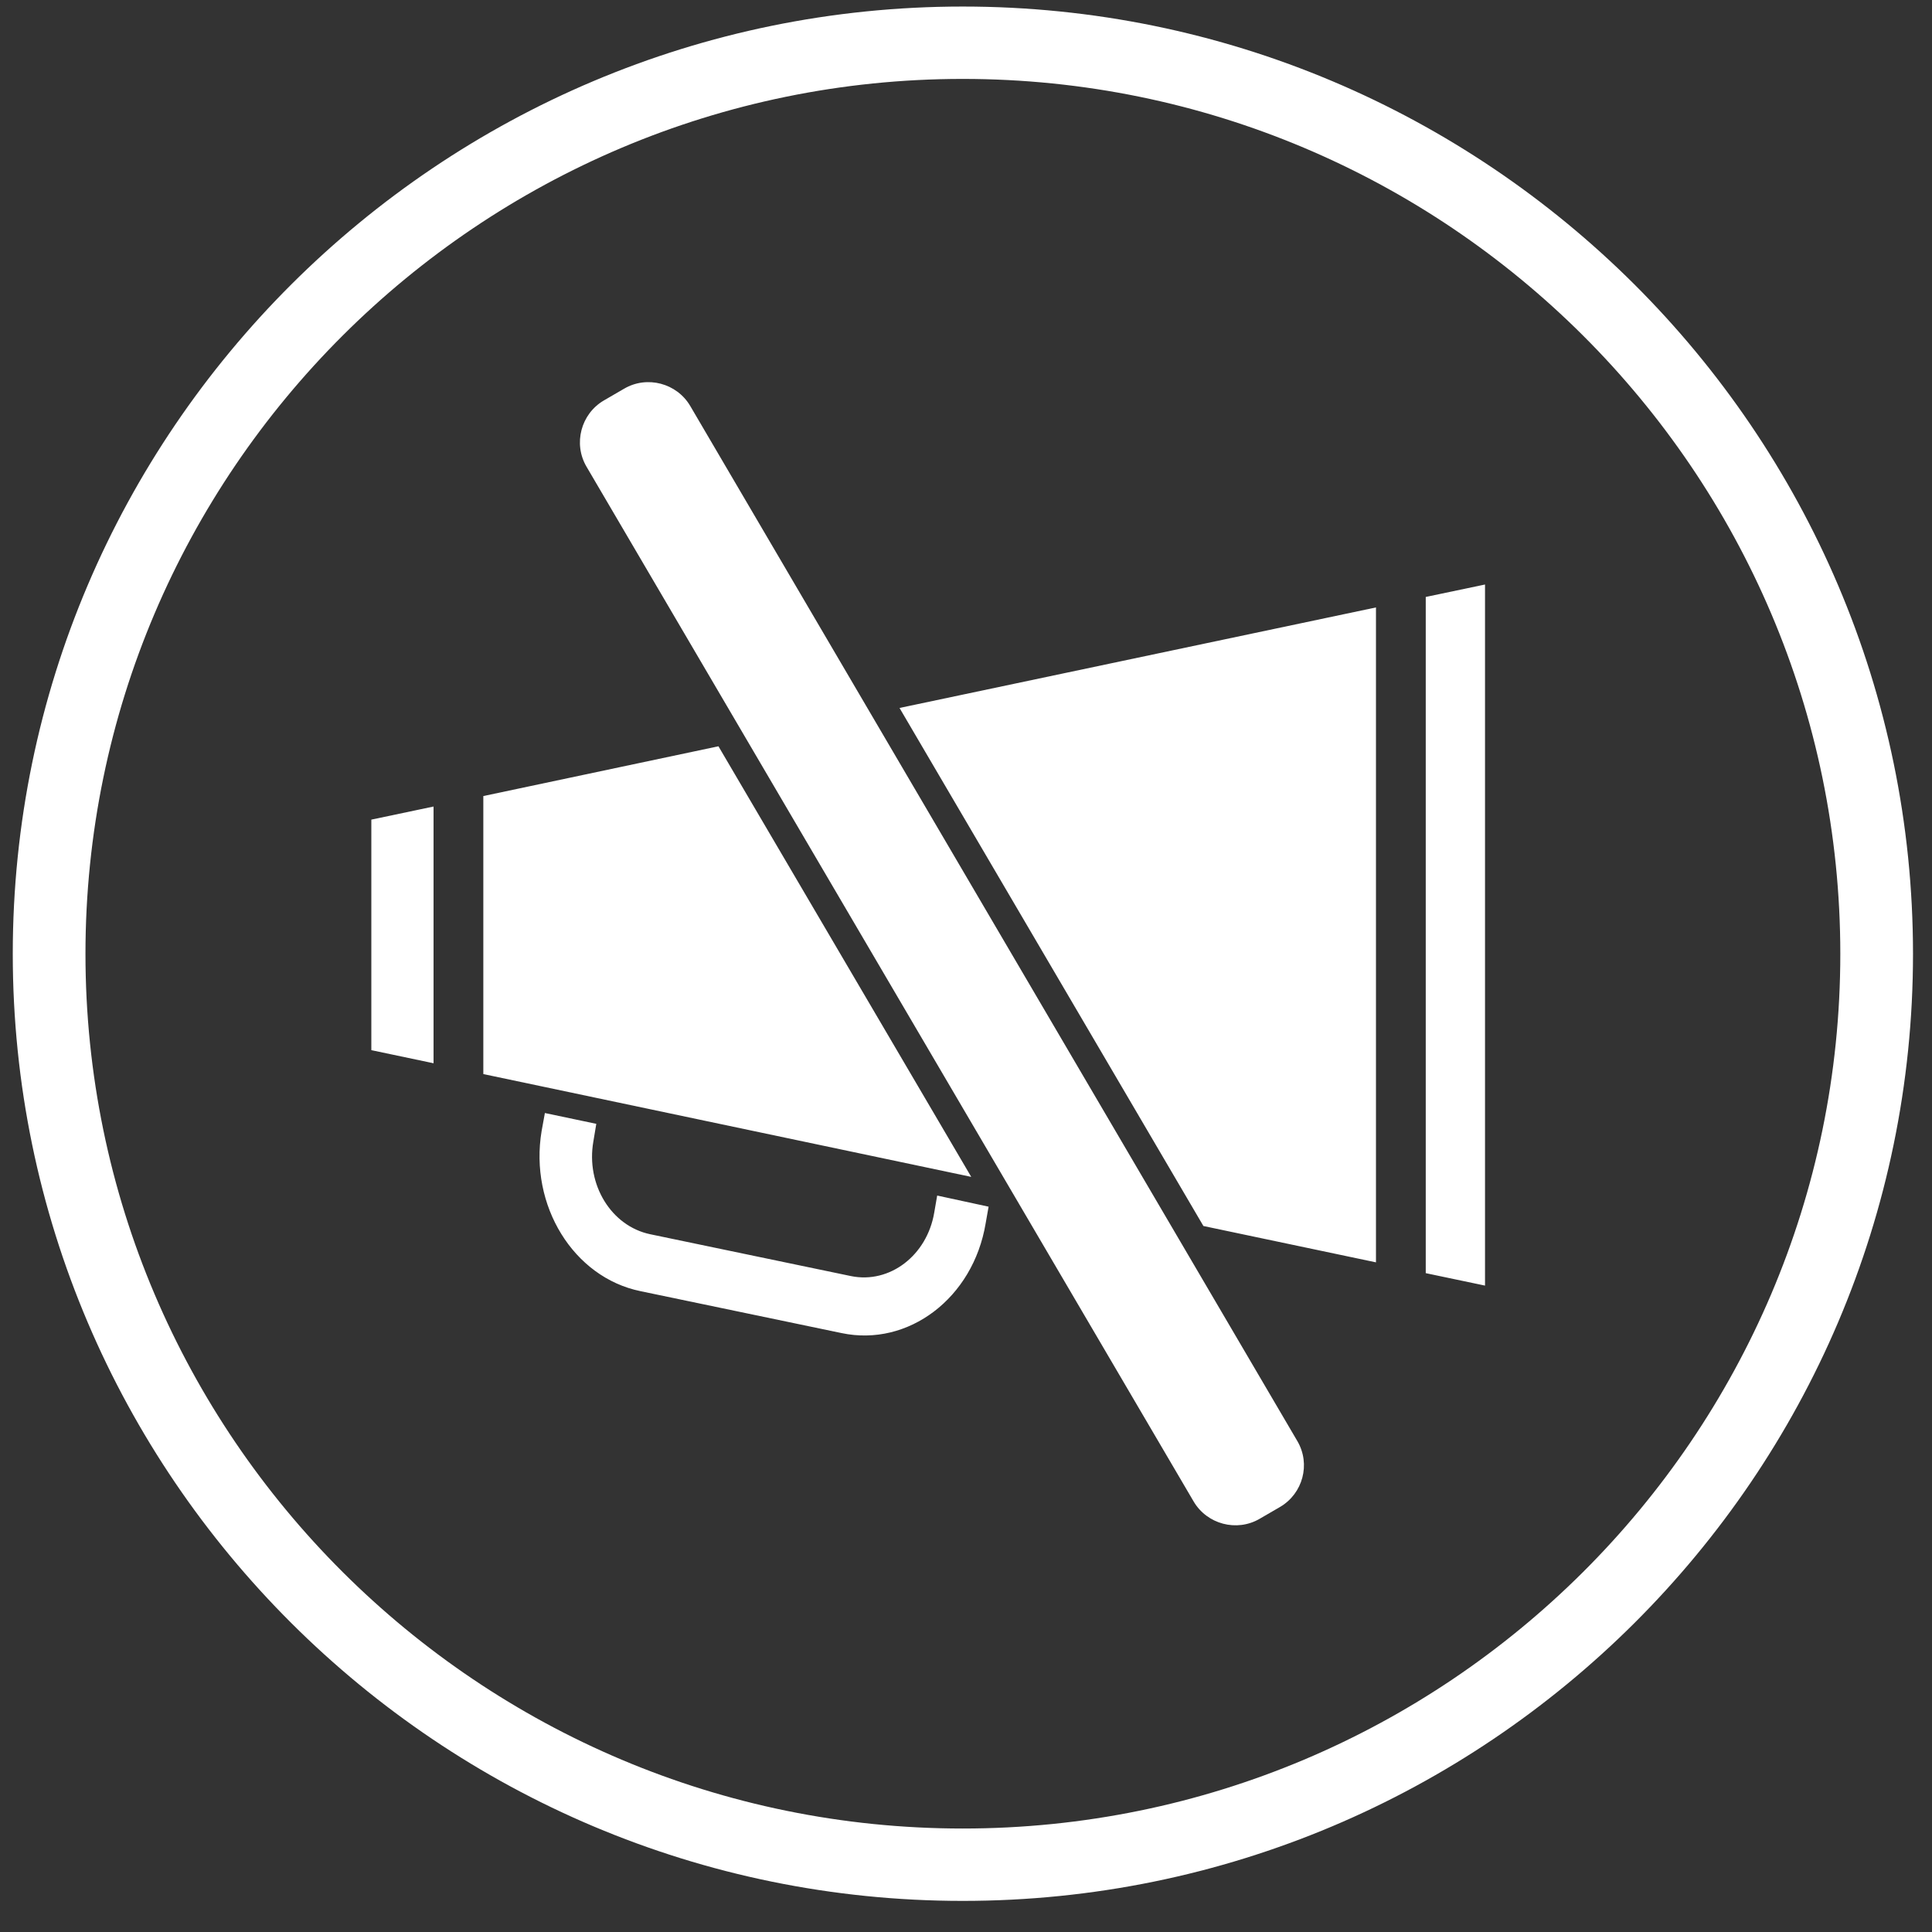 <?xml version="1.0" encoding="utf-8"?>
<!-- Generator: Avocode 2.6.0 - http://avocode.com -->
<svg height="59" width="59" xmlns:xlink="http://www.w3.org/1999/xlink" xmlns="http://www.w3.org/2000/svg" viewBox="0 0 59 59">
    <rect x="0" y="0" width="59" height="59" fill="#333333" stroke="none"/>
    <path fill="#ffffff" fill-rule="evenodd" d="M 29.4 58.05 C 13.41 58.05 0.39 45.07 0.39 29.13 C 0.39 13.18 13.41 0.2 29.4 0.2 C 45.4 0.2 58.42 13.18 58.42 29.13 C 58.42 45.07 45.4 58.05 29.4 58.05 Z M 29.4 2.41 C 14.63 2.41 2.61 14.4 2.61 29.13 C 2.61 43.86 14.63 55.84 29.4 55.84 C 44.18 55.84 56.2 43.86 56.2 29.13 C 56.2 14.4 44.18 2.41 29.4 2.41 Z M 43.54 18.23 C 43.54 18.23 45.35 17.85 45.35 17.85 C 45.35 17.85 45.35 39.26 45.35 39.26 C 45.35 39.26 43.54 38.88 43.54 38.88 C 43.54 38.88 43.54 18.23 43.54 18.23 Z M 27.47 21.62 C 27.47 21.62 42.02 18.55 42.02 18.55 C 42.02 18.55 42.02 38.55 42.02 38.55 C 42.02 38.55 36.75 37.44 36.75 37.44 C 36.75 37.44 27.47 21.62 27.47 21.62 Z M 39.09 46.02 C 39.09 46.02 38.47 46.38 38.47 46.38 C 37.77 46.79 36.86 46.55 36.45 45.85 C 36.45 45.85 17.91 14.25 17.91 14.25 C 17.5 13.55 17.74 12.64 18.44 12.23 C 18.44 12.23 19.06 11.87 19.06 11.87 C 19.76 11.46 20.67 11.7 21.08 12.4 C 21.08 12.4 39.62 44.01 39.62 44.01 C 40.03 44.71 39.79 45.61 39.09 46.02 Z M 29.66 35.94 C 29.66 35.94 14.76 32.8 14.76 32.8 C 14.76 32.8 14.76 24.31 14.76 24.31 C 14.76 24.31 21.94 22.79 21.94 22.79 C 21.94 22.79 29.66 35.94 29.66 35.94 Z M 11.34 25.03 C 11.34 25.03 13.24 24.63 13.24 24.63 C 13.24 24.63 13.24 32.47 13.24 32.47 C 13.24 32.47 11.34 32.07 11.34 32.07 C 11.34 32.07 11.34 25.03 11.34 25.03 Z M 16.64 33.99 C 16.64 33.99 18.21 34.32 18.21 34.32 C 18.21 34.32 18.12 34.86 18.12 34.86 C 17.89 36.18 18.67 37.44 19.85 37.69 C 19.85 37.69 25.99 38.97 25.99 38.97 C 27.17 39.21 28.31 38.34 28.53 37.03 C 28.53 37.03 28.62 36.51 28.62 36.51 C 28.62 36.51 30.19 36.85 30.19 36.85 C 30.19 36.85 30.1 37.36 30.1 37.36 C 29.72 39.64 27.74 41.14 25.7 40.71 C 25.7 40.71 19.56 39.43 19.56 39.43 C 17.51 39.01 16.16 36.81 16.54 34.54 C 16.54 34.54 16.64 33.99 16.64 33.99 Z" />
</svg>